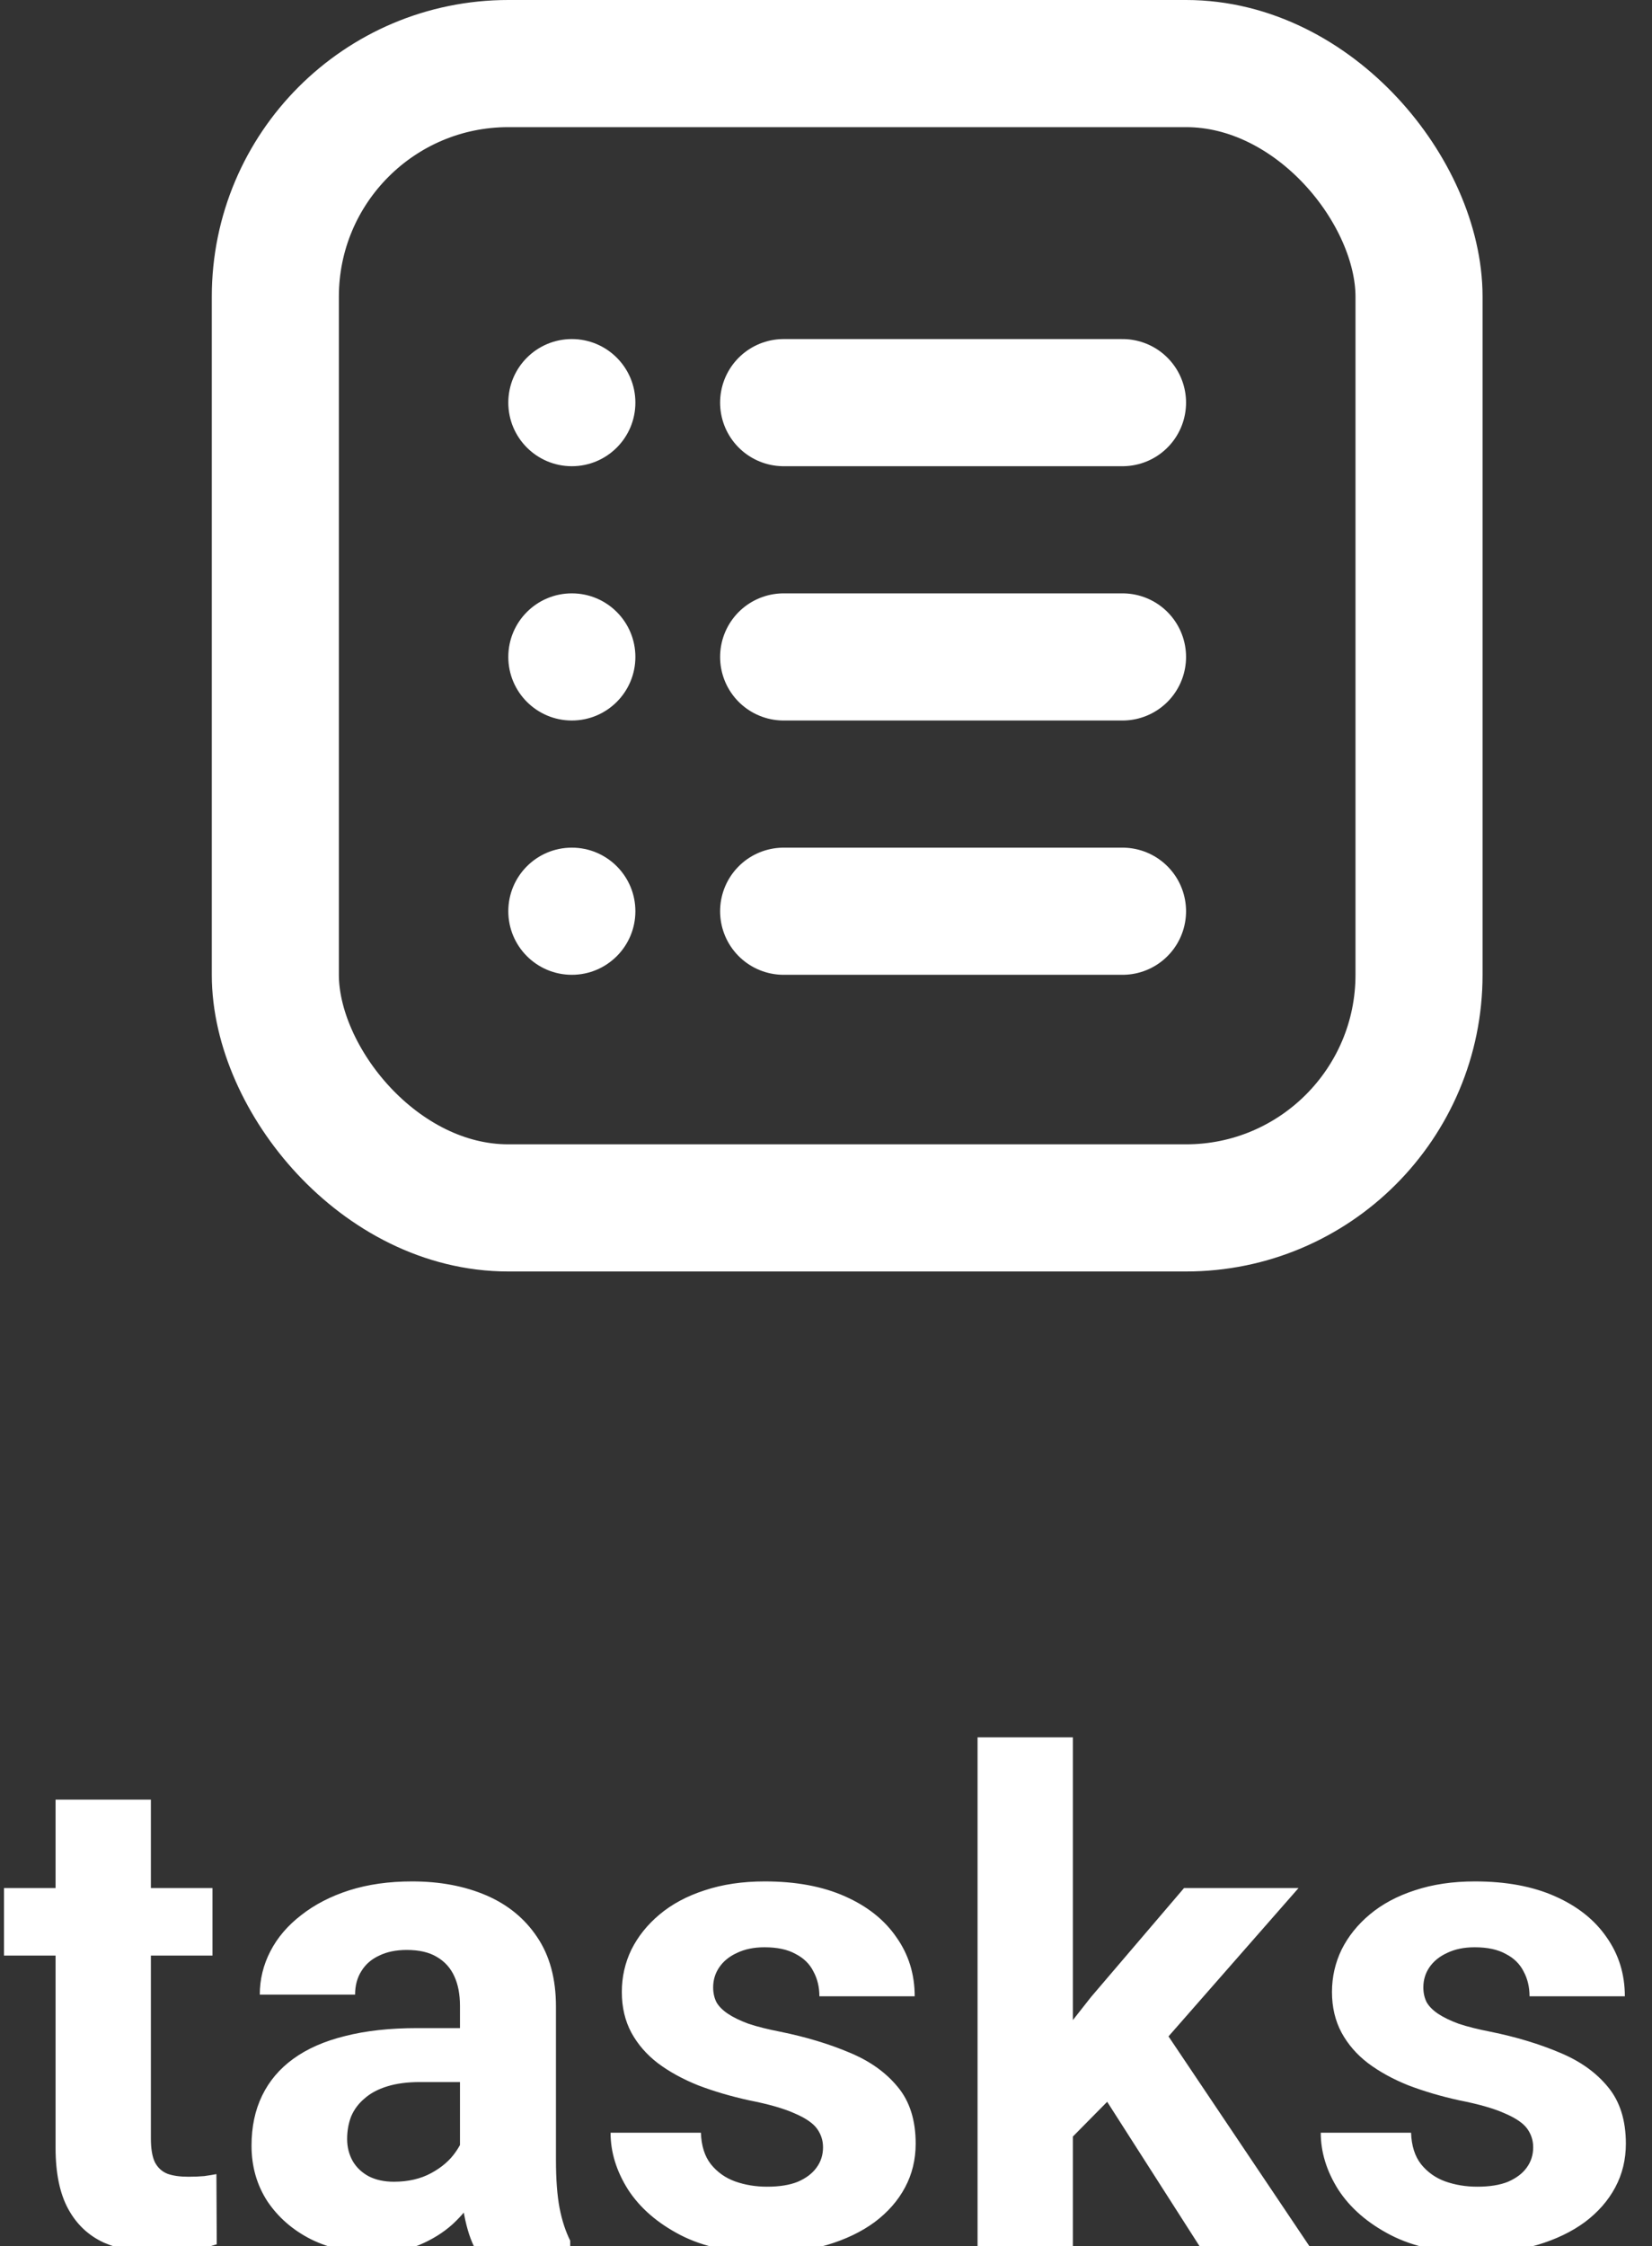 <svg width="39" height="53" viewBox="0 0 39 53" fill="none" xmlns="http://www.w3.org/2000/svg">
<rect x="0" y="0" width="39" height="53" fill="#333333" stroke="none"/>
<path d="M5.016 44.547V46.141H0.094V44.547H5.016ZM1.312 42.461H3.562V50.453C3.562 50.698 3.594 50.885 3.656 51.016C3.724 51.146 3.823 51.237 3.953 51.289C4.083 51.336 4.247 51.359 4.445 51.359C4.586 51.359 4.711 51.354 4.82 51.344C4.935 51.328 5.031 51.312 5.109 51.297L5.117 52.953C4.924 53.016 4.716 53.065 4.492 53.102C4.268 53.138 4.021 53.156 3.75 53.156C3.255 53.156 2.823 53.075 2.453 52.914C2.089 52.747 1.807 52.482 1.609 52.117C1.411 51.753 1.312 51.273 1.312 50.68V42.461ZM10.859 51.094V47.328C10.859 47.057 10.815 46.825 10.727 46.633C10.638 46.435 10.5 46.281 10.312 46.172C10.13 46.062 9.893 46.008 9.602 46.008C9.352 46.008 9.135 46.052 8.953 46.141C8.771 46.224 8.63 46.346 8.531 46.508C8.432 46.664 8.383 46.849 8.383 47.062H6.133C6.133 46.703 6.216 46.362 6.383 46.039C6.549 45.716 6.792 45.432 7.109 45.188C7.427 44.938 7.805 44.742 8.242 44.602C8.685 44.461 9.18 44.391 9.727 44.391C10.383 44.391 10.966 44.5 11.477 44.719C11.987 44.938 12.388 45.266 12.68 45.703C12.977 46.141 13.125 46.688 13.125 47.344V50.961C13.125 51.425 13.154 51.805 13.211 52.102C13.268 52.393 13.352 52.648 13.461 52.867V53H11.188C11.078 52.771 10.995 52.484 10.938 52.141C10.885 51.792 10.859 51.443 10.859 51.094ZM11.156 47.852L11.172 49.125H9.914C9.617 49.125 9.359 49.159 9.141 49.227C8.922 49.294 8.742 49.391 8.602 49.516C8.461 49.635 8.357 49.776 8.289 49.938C8.227 50.099 8.195 50.276 8.195 50.469C8.195 50.661 8.24 50.836 8.328 50.992C8.417 51.143 8.544 51.263 8.711 51.352C8.878 51.435 9.073 51.477 9.297 51.477C9.635 51.477 9.93 51.409 10.18 51.273C10.43 51.138 10.622 50.971 10.758 50.773C10.898 50.575 10.971 50.388 10.977 50.211L11.57 51.164C11.487 51.378 11.372 51.599 11.227 51.828C11.086 52.057 10.906 52.273 10.688 52.477C10.469 52.675 10.206 52.839 9.898 52.969C9.591 53.094 9.227 53.156 8.805 53.156C8.268 53.156 7.781 53.05 7.344 52.836C6.911 52.617 6.568 52.318 6.312 51.938C6.062 51.552 5.938 51.115 5.938 50.625C5.938 50.182 6.021 49.789 6.188 49.445C6.354 49.102 6.599 48.812 6.922 48.578C7.25 48.339 7.659 48.159 8.148 48.039C8.638 47.914 9.206 47.852 9.852 47.852H11.156ZM19.43 50.664C19.43 50.503 19.383 50.357 19.289 50.227C19.195 50.096 19.021 49.977 18.766 49.867C18.516 49.753 18.154 49.648 17.68 49.555C17.253 49.461 16.854 49.344 16.484 49.203C16.12 49.057 15.802 48.883 15.531 48.68C15.266 48.477 15.057 48.237 14.906 47.961C14.755 47.68 14.68 47.359 14.68 47C14.68 46.646 14.755 46.312 14.906 46C15.062 45.688 15.284 45.411 15.57 45.172C15.862 44.927 16.216 44.737 16.633 44.602C17.055 44.461 17.529 44.391 18.055 44.391C18.789 44.391 19.419 44.508 19.945 44.742C20.477 44.977 20.883 45.3 21.164 45.711C21.451 46.117 21.594 46.581 21.594 47.102H19.344C19.344 46.883 19.297 46.688 19.203 46.516C19.115 46.339 18.974 46.2 18.781 46.102C18.594 45.997 18.349 45.945 18.047 45.945C17.797 45.945 17.581 45.99 17.398 46.078C17.216 46.161 17.076 46.276 16.977 46.422C16.883 46.562 16.836 46.719 16.836 46.891C16.836 47.021 16.862 47.138 16.914 47.242C16.971 47.341 17.062 47.432 17.188 47.516C17.312 47.599 17.474 47.677 17.672 47.75C17.875 47.818 18.125 47.88 18.422 47.938C19.031 48.062 19.576 48.227 20.055 48.43C20.534 48.628 20.914 48.898 21.195 49.242C21.477 49.581 21.617 50.026 21.617 50.578C21.617 50.953 21.534 51.297 21.367 51.609C21.201 51.922 20.961 52.195 20.648 52.43C20.336 52.659 19.961 52.839 19.523 52.969C19.091 53.094 18.604 53.156 18.062 53.156C17.276 53.156 16.609 53.016 16.062 52.734C15.521 52.453 15.109 52.096 14.828 51.664C14.552 51.227 14.414 50.779 14.414 50.32H16.547C16.557 50.628 16.635 50.875 16.781 51.062C16.932 51.25 17.122 51.385 17.352 51.469C17.586 51.552 17.838 51.594 18.109 51.594C18.401 51.594 18.643 51.555 18.836 51.477C19.029 51.393 19.174 51.284 19.273 51.148C19.378 51.008 19.43 50.846 19.43 50.664ZM25.328 40.992V53H23.078V40.992H25.328ZM30.656 44.547L26.984 48.734L25.016 50.727L24.195 49.102L25.758 47.117L27.953 44.547H30.656ZM28.32 53L25.82 49.094L27.375 47.734L30.914 53H28.32ZM36.195 50.664C36.195 50.503 36.148 50.357 36.055 50.227C35.961 50.096 35.786 49.977 35.531 49.867C35.281 49.753 34.919 49.648 34.445 49.555C34.018 49.461 33.62 49.344 33.25 49.203C32.885 49.057 32.568 48.883 32.297 48.68C32.031 48.477 31.823 48.237 31.672 47.961C31.521 47.68 31.445 47.359 31.445 47C31.445 46.646 31.521 46.312 31.672 46C31.828 45.688 32.05 45.411 32.336 45.172C32.628 44.927 32.982 44.737 33.398 44.602C33.82 44.461 34.294 44.391 34.82 44.391C35.555 44.391 36.185 44.508 36.711 44.742C37.242 44.977 37.648 45.3 37.93 45.711C38.216 46.117 38.359 46.581 38.359 47.102H36.109C36.109 46.883 36.062 46.688 35.969 46.516C35.88 46.339 35.74 46.2 35.547 46.102C35.359 45.997 35.115 45.945 34.812 45.945C34.562 45.945 34.346 45.99 34.164 46.078C33.982 46.161 33.841 46.276 33.742 46.422C33.648 46.562 33.602 46.719 33.602 46.891C33.602 47.021 33.628 47.138 33.68 47.242C33.737 47.341 33.828 47.432 33.953 47.516C34.078 47.599 34.24 47.677 34.438 47.75C34.641 47.818 34.891 47.88 35.188 47.938C35.797 48.062 36.341 48.227 36.82 48.43C37.3 48.628 37.68 48.898 37.961 49.242C38.242 49.581 38.383 50.026 38.383 50.578C38.383 50.953 38.3 51.297 38.133 51.609C37.966 51.922 37.727 52.195 37.414 52.43C37.102 52.659 36.727 52.839 36.289 52.969C35.857 53.094 35.37 53.156 34.828 53.156C34.042 53.156 33.375 53.016 32.828 52.734C32.286 52.453 31.875 52.096 31.594 51.664C31.318 51.227 31.18 50.779 31.18 50.32H33.312C33.323 50.628 33.401 50.875 33.547 51.062C33.698 51.25 33.888 51.385 34.117 51.469C34.352 51.552 34.604 51.594 34.875 51.594C35.167 51.594 35.409 51.555 35.602 51.477C35.794 51.393 35.94 51.284 36.039 51.148C36.143 51.008 36.195 50.846 36.195 50.664Z" fill="white"/>
<rect x="6.5" y="1.5" width="27" height="27" rx="5.5" stroke="white" stroke-width="3"/>
<circle cx="13.5" cy="9.5" r="1.5" fill="white"/>
<circle cx="13.5" cy="15.5" r="1.5" fill="white"/>
<circle cx="13.5" cy="21.5" r="1.5" fill="white"/>
<line x1="18.5" y1="9.5" x2="26.5" y2="9.5" stroke="white" stroke-width="3" stroke-linecap="round"/>
<line x1="18.5" y1="15.5" x2="26.5" y2="15.5" stroke="white" stroke-width="3" stroke-linecap="round"/>
<line x1="18.5" y1="21.5" x2="26.5" y2="21.5" stroke="white" stroke-width="3" stroke-linecap="round"/>
</svg>
